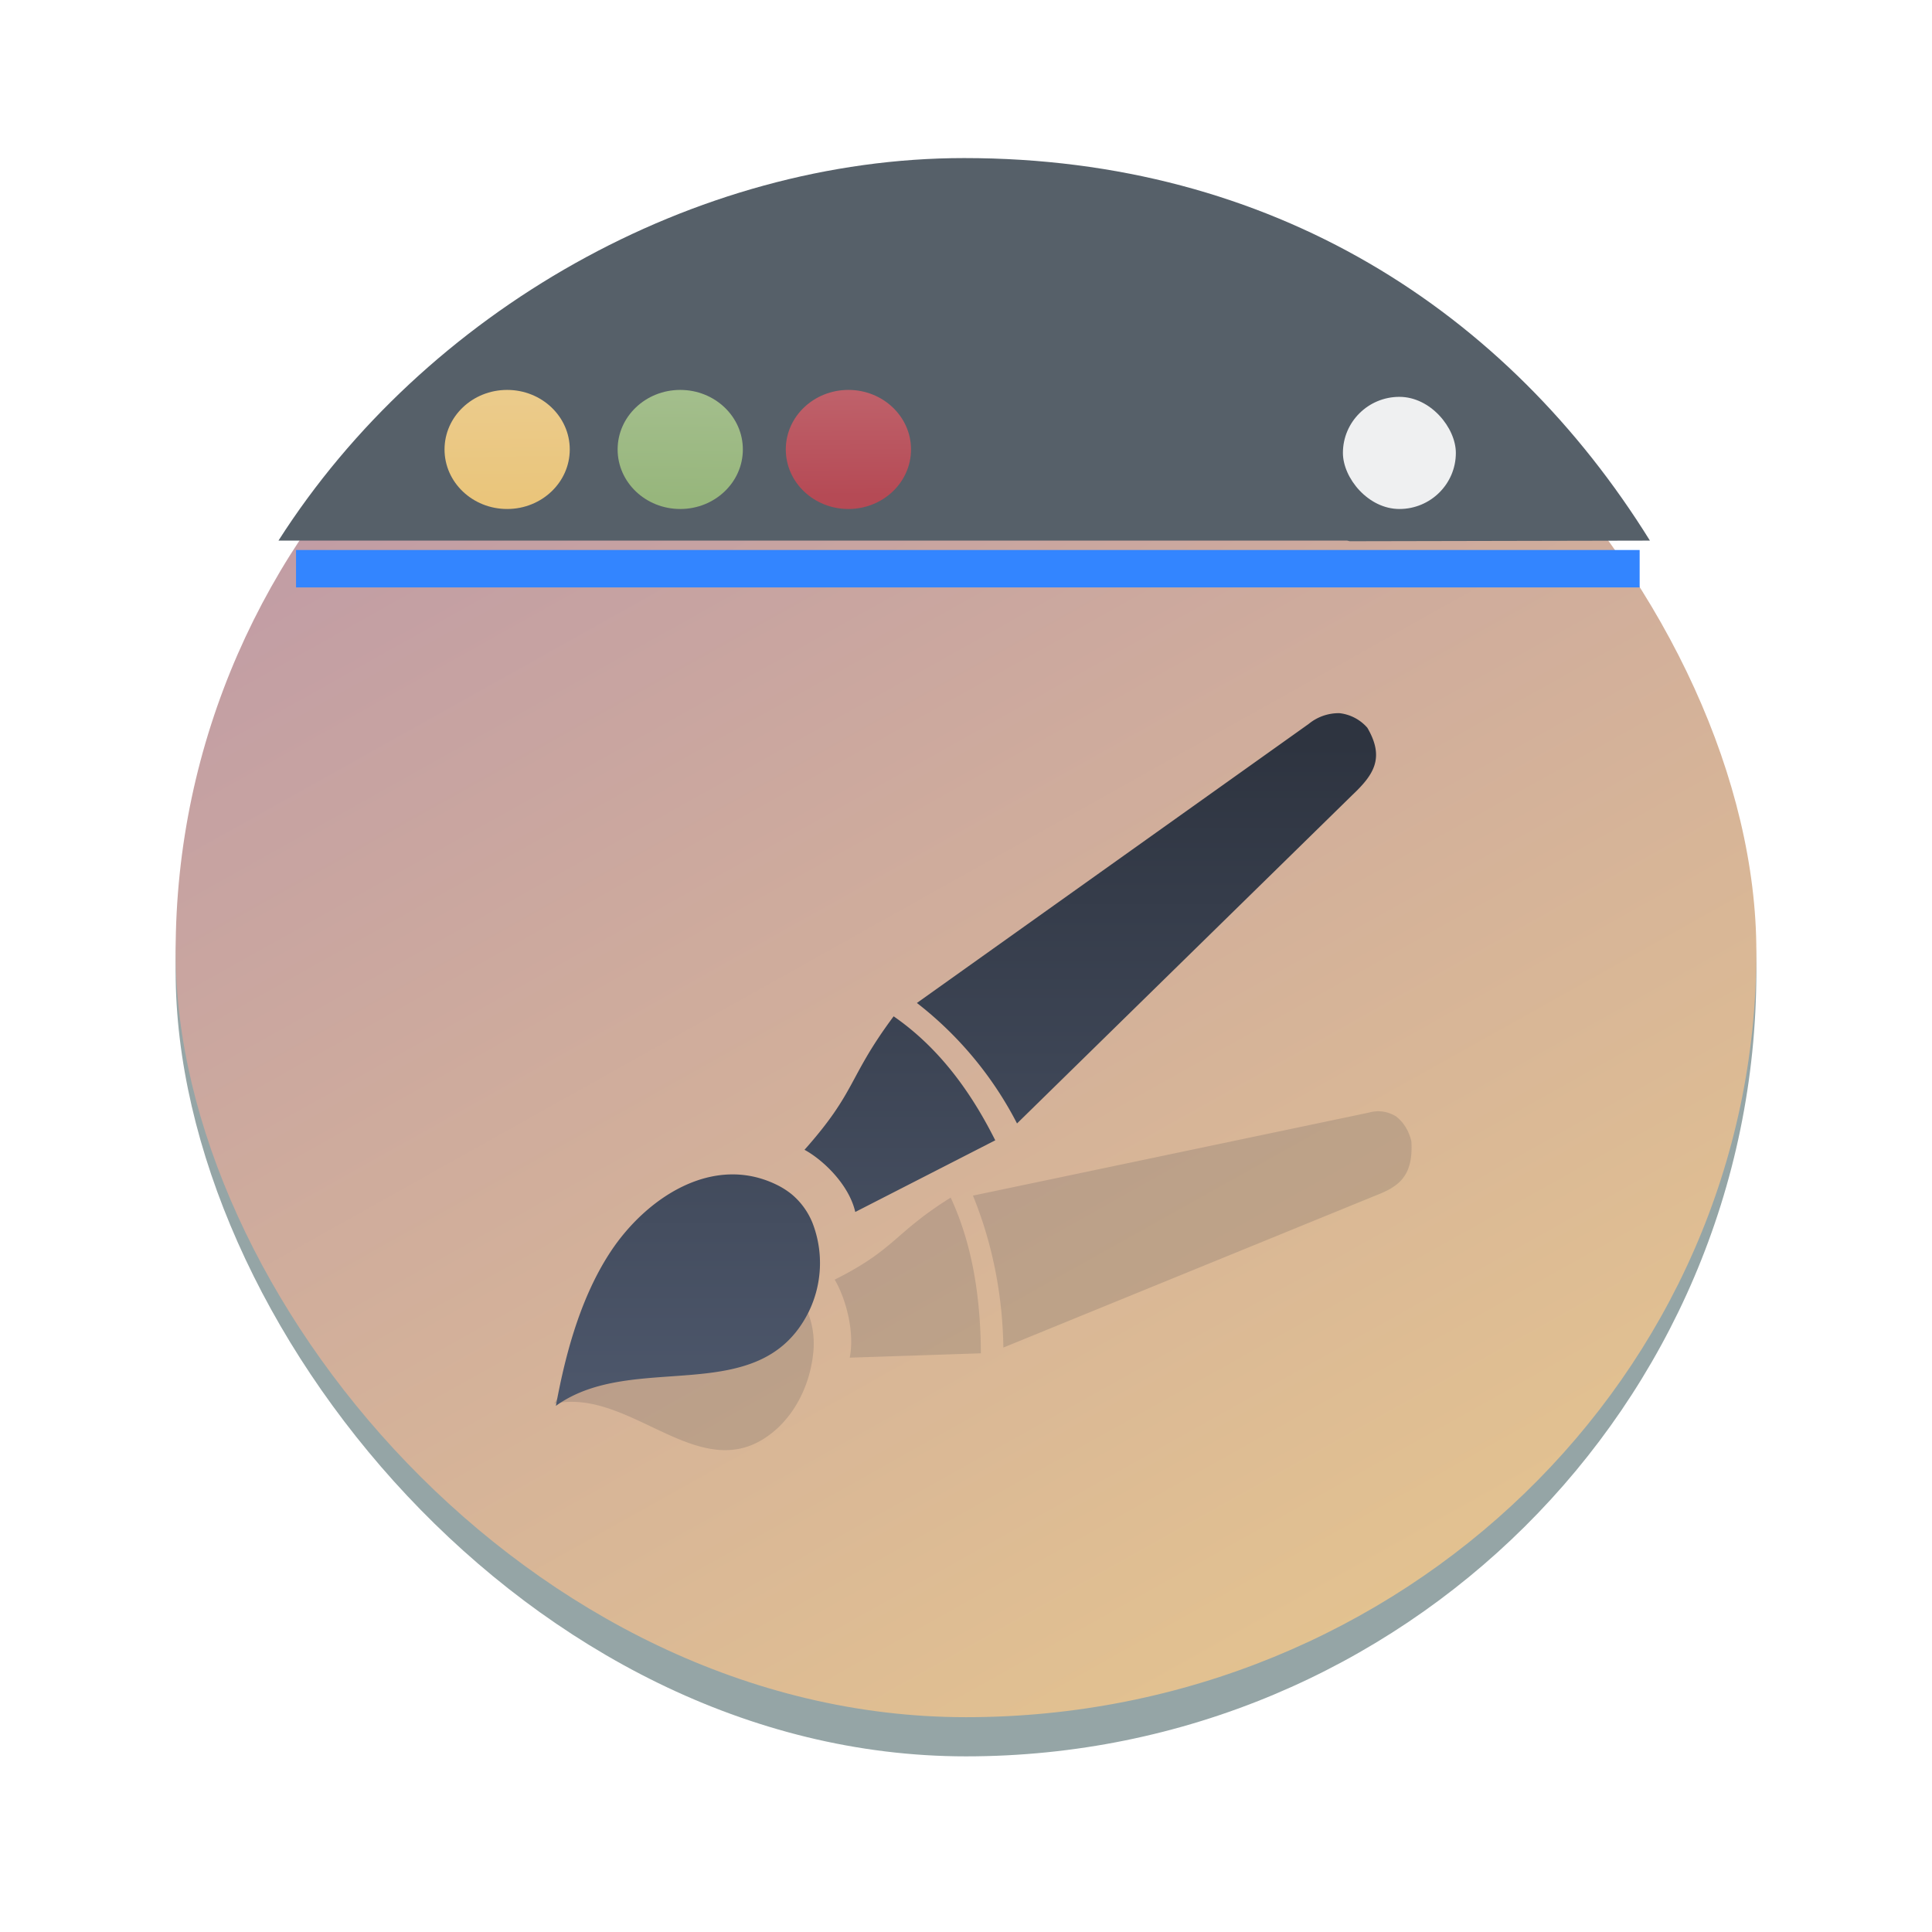 <?xml version="1.0" encoding="UTF-8" standalone="no"?>
<svg
   height="22"
   width="22"
   version="1.1"
   id="svg786"
   sodipodi:docname="preferences-desktop-theme-applications.svg"
   inkscape:version="1.2.1 (9c6d41e410, 2022-07-14)"
   xmlns:inkscape="http://www.inkscape.org/namespaces/inkscape"
   xmlns:sodipodi="http://sodipodi.sourceforge.net/DTD/sodipodi-0.dtd"
   xmlns:xlink="http://www.w3.org/1999/xlink"
   xmlns="http://www.w3.org/2000/svg"
   xmlns:svg="http://www.w3.org/2000/svg">
  <defs
     id="defs790">
    <linearGradient
       inkscape:collect="always"
       id="linearGradient1495">
      <stop
         style="stop-color:#b48ead;stop-opacity:1;"
         offset="0"
         id="stop1491" />
      <stop
         style="stop-color:#ebcb8b;stop-opacity:1;"
         offset="1"
         id="stop1493" />
    </linearGradient>
    <linearGradient
       id="a-3"
       x1="428.816"
       x2="388.865"
       y1="547.634"
       y2="499.679"
       gradientTransform="matrix(0.45,0,0,0.447,-172.857,-223.002)"
       gradientUnits="userSpaceOnUse">
      <stop
         stop-color="#bdc3c7"
         offset="0"
         id="stop2193"
         style="stop-color:#ff99ff;stop-opacity:1;" />
      <stop
         stop-color="#eff0f1"
         offset="1"
         id="stop2195"
         style="stop-color:#ffccaa;stop-opacity:1" />
    </linearGradient>
    <linearGradient
       id="c-3"
       y1="521.15"
       x1="394.22"
       y2="533.41"
       gradientUnits="userSpaceOnUse"
       x2="416.85"
       gradientTransform="translate(-12.764,-10.07)">
      <stop
         stop-color="#292c2f"
         id="stop225" />
      <stop
         offset="1"
         stop-opacity="0"
         id="stop227" />
    </linearGradient>
    <linearGradient
       id="linearGradient1889"
       gradientUnits="userSpaceOnUse"
       x1="19.915"
       x2="33.915"
       y1="-5.593"
       y2="8.407"
       gradientTransform="translate(-43.933,-24.93)">
      <stop
         offset="0"
         stop-color="#292c2f"
         id="stop743-6" />
      <stop
         offset="1"
         stop-opacity="0"
         id="stop745-7" />
    </linearGradient>
    <linearGradient
       id="linearGradient1893"
       gradientUnits="userSpaceOnUse"
       x1="6.915"
       x2="6.915"
       y1="18.042"
       y2="9.872"
       gradientTransform="translate(-43.933,-28.932)">
      <stop
         offset="0"
         stop-color="#eff0f1"
         id="stop738-5" />
      <stop
         offset="1"
         stop-color="#fcfcfc"
         id="stop740-3" />
    </linearGradient>
    <linearGradient
       id="a-2"
       gradientUnits="userSpaceOnUse"
       x1="9.71"
       x2="16.782"
       y1="7.143"
       y2="14.214">
      <stop
         offset="0"
         stop-color="#292c2f"
         id="stop204" />
      <stop
         offset="1"
         stop-opacity="0"
         id="stop206" />
    </linearGradient>
    <linearGradient
       id="b-7"
       gradientUnits="userSpaceOnUse"
       x1="8"
       x2="8"
       y1="13"
       y2="5">
      <stop
         offset="0"
         stop-color="#eff0f1"
         id="stop209" />
      <stop
         offset="1"
         stop-color="#fcfcfc"
         id="stop211" />
    </linearGradient>
    <linearGradient
       inkscape:collect="always"
       xlink:href="#linearGradient1495"
       id="linearGradient1497"
       x1="4.25"
       y1="-2.092"
       x2="17.734"
       y2="22"
       gradientUnits="userSpaceOnUse" />
    <linearGradient
       inkscape:collect="always"
       xlink:href="#linearGradient6495"
       id="linearGradient4555"
       gradientUnits="userSpaceOnUse"
       x1="12.05"
       y1="1.972"
       x2="12.066"
       y2="2.852"
       gradientTransform="matrix(1.604,0,0,1.329,-13.573,1.895)" />
    <linearGradient
       id="linearGradient6495"
       x1="12.05"
       x2="12.066"
       y1="1.972"
       y2="2.852"
       gradientUnits="userSpaceOnUse">
      <stop
         stop-color="#ebcb8b"
         offset="0"
         id="stop15-9" />
      <stop
         stop-color="#eac57b"
         offset="1"
         id="stop17-3" />
    </linearGradient>
    <linearGradient
       inkscape:collect="always"
       xlink:href="#linearGradient6567"
       id="linearGradient4557"
       gradientUnits="userSpaceOnUse"
       x1="13.286"
       y1="1.958"
       x2="13.275"
       y2="2.848"
       gradientTransform="matrix(1.604,0,0,1.329,-13.573,1.895)" />
    <linearGradient
       id="linearGradient6567"
       x1="13.286"
       x2="13.275"
       y1="1.958"
       y2="2.848"
       gradientUnits="userSpaceOnUse">
      <stop
         stop-color="#a3be8c"
         offset="0"
         id="stop20" />
      <stop
         stop-color="#97b67c"
         offset="1"
         id="stop22" />
    </linearGradient>
    <linearGradient
       inkscape:collect="always"
       xlink:href="#linearGradient6639"
       id="linearGradient4559"
       gradientUnits="userSpaceOnUse"
       x1="14.461"
       y1="1.95"
       x2="14.467"
       y2="2.82"
       gradientTransform="matrix(1.604,0,0,1.329,-13.573,1.895)" />
    <linearGradient
       id="linearGradient6639"
       x1="14.461"
       x2="14.467"
       y1="1.95"
       y2="2.82"
       gradientUnits="userSpaceOnUse">
      <stop
         stop-color="#bf616a"
         offset="0"
         id="stop25" />
      <stop
         stop-color="#b54a55"
         offset="1"
         id="stop27" />
    </linearGradient>
    <filter
       id="filter30427"
       x="-0.134"
       y="-0.339"
       width="1.268"
       height="1.678"
       color-interpolation-filters="sRGB">
      <feGaussianBlur
         stdDeviation="0.483"
         id="feGaussianBlur37" />
    </filter>
    <linearGradient
       id="linearGradient29728"
       x1="8.989"
       x2="8.989"
       y1="6.207"
       y2="12.653"
       gradientUnits="userSpaceOnUse"
       gradientTransform="matrix(1.128,0,0,1.128,1.243,1.474)">
      <stop
         stop-color="#2e3440"
         offset="0"
         id="stop32" />
      <stop
         stop-color="#4c566a"
         offset="1"
         id="stop34" />
    </linearGradient>
  </defs>
  <sodipodi:namedview
     id="namedview788"
     pagecolor="#ffffff"
     bordercolor="#666666"
     borderopacity="1.0"
     inkscape:showpageshadow="2"
     inkscape:pageopacity="0.0"
     inkscape:pagecheckerboard="0"
     inkscape:deskcolor="#d1d1d1"
     showgrid="false"
     inkscape:zoom="10.727273"
     inkscape:cx="11"
     inkscape:cy="-3.868644"
     inkscape:window-width="1920"
     inkscape:window-height="1000"
     inkscape:window-x="0"
     inkscape:window-y="0"
     inkscape:window-maximized="1"
     inkscape:current-layer="svg786" />
  <linearGradient
     id="a"
     gradientTransform="matrix(0.417,0,0,0.55,-188.657,-279.089)"
     gradientUnits="userSpaceOnUse"
     x1="418.17"
     x2="384.571"
     y1="503.079"
     y2="531.458">
    <stop
       offset="0"
       stop-color="#1abc9c"
       id="stop719" />
    <stop
       offset="1"
       stop-color="#2980b9"
       id="stop721" />
  </linearGradient>
  <linearGradient
     id="b"
     gradientUnits="userSpaceOnUse"
     x1="29.851"
     x2="54.318"
     y1="22.349"
     y2="28.506"
     gradientTransform="matrix(0.455,0,0,0.583,-4.455,-1.5)">
    <stop
       offset="0"
       stop-color="#cc4a5e"
       id="stop724" />
    <stop
       offset="1"
       stop-color="#aa478a"
       id="stop726" />
  </linearGradient>
  <linearGradient
     id="c"
     gradientUnits="userSpaceOnUse"
     x1="24.394"
     x2="20.646"
     xlink:href="#d"
     y1="41.224"
     y2="25.343"
     gradientTransform="matrix(0.455,0,0,0.583,-4.455,-1.5)" />
  <linearGradient
     id="d">
    <stop
       offset="0"
       stop-color="#334545"
       id="stop730" />
    <stop
       offset="1"
       stop-color="#536161"
       id="stop732" />
  </linearGradient>
  <linearGradient
     id="e"
     gradientTransform="matrix(-0.417,0,0,0.535,212.284,-306.821)"
     gradientUnits="userSpaceOnUse"
     x1="430.571"
     x2="440.171"
     xlink:href="#d"
     y1="569.98"
     y2="562.499" />
  <linearGradient
     id="f"
     gradientTransform="matrix(-0.417,0,0,0.535,190.405,-283.781)"
     gradientUnits="userSpaceOnUse"
     x1="430.571"
     x2="440.171"
     xlink:href="#d"
     y1="569.98"
     y2="562.499" />
  <linearGradient
     id="g"
     gradientTransform="matrix(-0.417,0,0,0.535,194.405,-286.33)"
     gradientUnits="userSpaceOnUse"
     x1="430.571"
     x2="440.171"
     xlink:href="#d"
     y1="569.98"
     y2="562.499" />
  <linearGradient
     id="h"
     gradientUnits="userSpaceOnUse"
     x1="6.915"
     x2="6.915"
     y1="18.042"
     y2="9.872"
     gradientTransform="translate(-43.933,-28.932)">
    <stop
       offset="0"
       stop-color="#eff0f1"
       id="stop738" />
    <stop
       offset="1"
       stop-color="#fcfcfc"
       id="stop740" />
  </linearGradient>
  <linearGradient
     id="i"
     gradientUnits="userSpaceOnUse"
     x1="19.915"
     x2="33.915"
     y1="-5.593"
     y2="8.407"
     gradientTransform="translate(-43.933,-24.93)">
    <stop
       offset="0"
       stop-color="#292c2f"
       id="stop743" />
    <stop
       offset="1"
       stop-opacity="0"
       id="stop745" />
  </linearGradient>
  <rect
     x="2"
     y="2.126"
     width="18"
     height="17.874"
     rx="9"
     ry="8.937"
     fill="#95a5a6"
     id="rect2220"
     style="stroke-width:0.448" />
  <rect
     x="2"
     y="2.126"
     width="18"
     height="17.428"
     rx="9"
     ry="8.714"
     id="rect2222"
     style="fill-opacity:1;fill:url(#linearGradient1497)" />
  <path
     d="m 10.979,1.8 c -3.071,0 -6.141,1.742 -7.808,4.356 L 15.336,6.156 c 0.012,0 0.022,0.006 0.033,0.007 L 18.788,6.156 C 17.164,3.542 14.489,1.8 10.979,1.8 Z"
     stroke-width="0.601"
     id="path32"
     style="fill:#566069;fill-opacity:1"
     sodipodi:nodetypes="scsccss" />
  <rect
     width="1.286"
     x="15.292"
     y="4.519"
     fill="#eff0f1"
     rx="0.643"
     height="1.277"
     id="rect25-8-7"
     style="stroke-width:0.043"
     inkscape:transform-center-x="3.1311411"
     inkscape:transform-center-y="-2.5473106" />
  <rect
     width="15.3"
     x="3.371"
     y="6.263"
     rx="0"
     height="0.426"
     id="rect27-9"
     style="fill:#3385ff;fill-opacity:1;stroke-width:0.039" />
  <ellipse
     cx="5.775"
     cy="5.118"
     rx="0.713"
     ry="0.678"
     fill="url(#linearGradient6495)"
     id="ellipse67"
     style="fill:url(#linearGradient4555);stroke-width:1.46" />
  <ellipse
     cx="7.746"
     cy="5.118"
     rx="0.713"
     ry="0.678"
     fill="url(#linearGradient6567)"
     id="ellipse69"
     style="fill:url(#linearGradient4557);stroke-width:1.46" />
  <ellipse
     cx="9.661"
     cy="5.118"
     rx="0.713"
     ry="0.678"
     fill="url(#linearGradient6639)"
     id="ellipse71"
     style="fill:url(#linearGradient4559);stroke-width:1.46" />
  <path
     class="cls-1"
     d="m 4.494,12.863 c 0.798,-0.17 1.519,0.922 2.254,0.247 A 0.936,1.123 2.037 0 0 7.111,12.315 0.612,0.735 2.037 0 0 7.06,11.959 0.667,0.801 2.037 0 0 6.987,11.815 c -0.366,-0.57 -1.038,-0.455 -1.508,-0.118 -0.432,0.309 -0.768,0.813 -0.986,1.165 z m 4.226,-2.1 a 3.05,3.66 2.037 0 1 0.307,1.534 l 3.751,-1.532 c 0.234,-0.09 0.389,-0.191 0.368,-0.549 A 0.365,0.438 2.037 0 0 12.989,9.962 0.398,0.478 2.037 0 0 12.717,9.925 Z m -1.396,0.848 c 0.104,0.174 0.206,0.513 0.152,0.788 l 1.324,-0.044 c -0.003,-0.568 -0.086,-1.101 -0.305,-1.572 -0.578,0.363 -0.555,0.519 -1.17,0.828 z"
     fill="#2e3440"
     filter="url(#filter30427)"
     opacity="0.4"
     stroke-width="0.062"
     id="path60"
     style="fill-rule:evenodd"
     transform="matrix(1.128,0,0,1.128,1.243,1.474)" />
  <path
     class="cls-1"
     d="m 6.331,16.008 c 0.889,-0.637 2.315,0.047 2.875,-1.064 A 1.266,1.266 0 0 0 9.253,13.928 0.828,0.828 0 0 0 9.012,13.597 0.903,0.903 0 0 0 8.852,13.495 C 8.12,13.131 7.357,13.64 6.952,14.255 6.58,14.819 6.42,15.524 6.33,16.008 Z M 10.441,11.421 a 4.127,4.127 0 0 1 1.14,1.372 l 3.814,-3.736 c 0.241,-0.228 0.38,-0.42 0.175,-0.77 a 0.494,0.494 0 0 0 -0.317,-0.166 0.539,0.539 0 0 0 -0.35,0.122 z m -1.28,1.672 c 0.214,0.116 0.508,0.399 0.578,0.708 l 1.594,-0.816 C 11.046,12.412 10.679,11.921 10.176,11.573 9.652,12.277 9.758,12.422 9.161,13.093 Z"
     fill="url(#linearGradient29728)"
     stroke-width="0.076"
     id="path62"
     style="fill:url(#linearGradient29728);fill-rule:evenodd" />
</svg>
